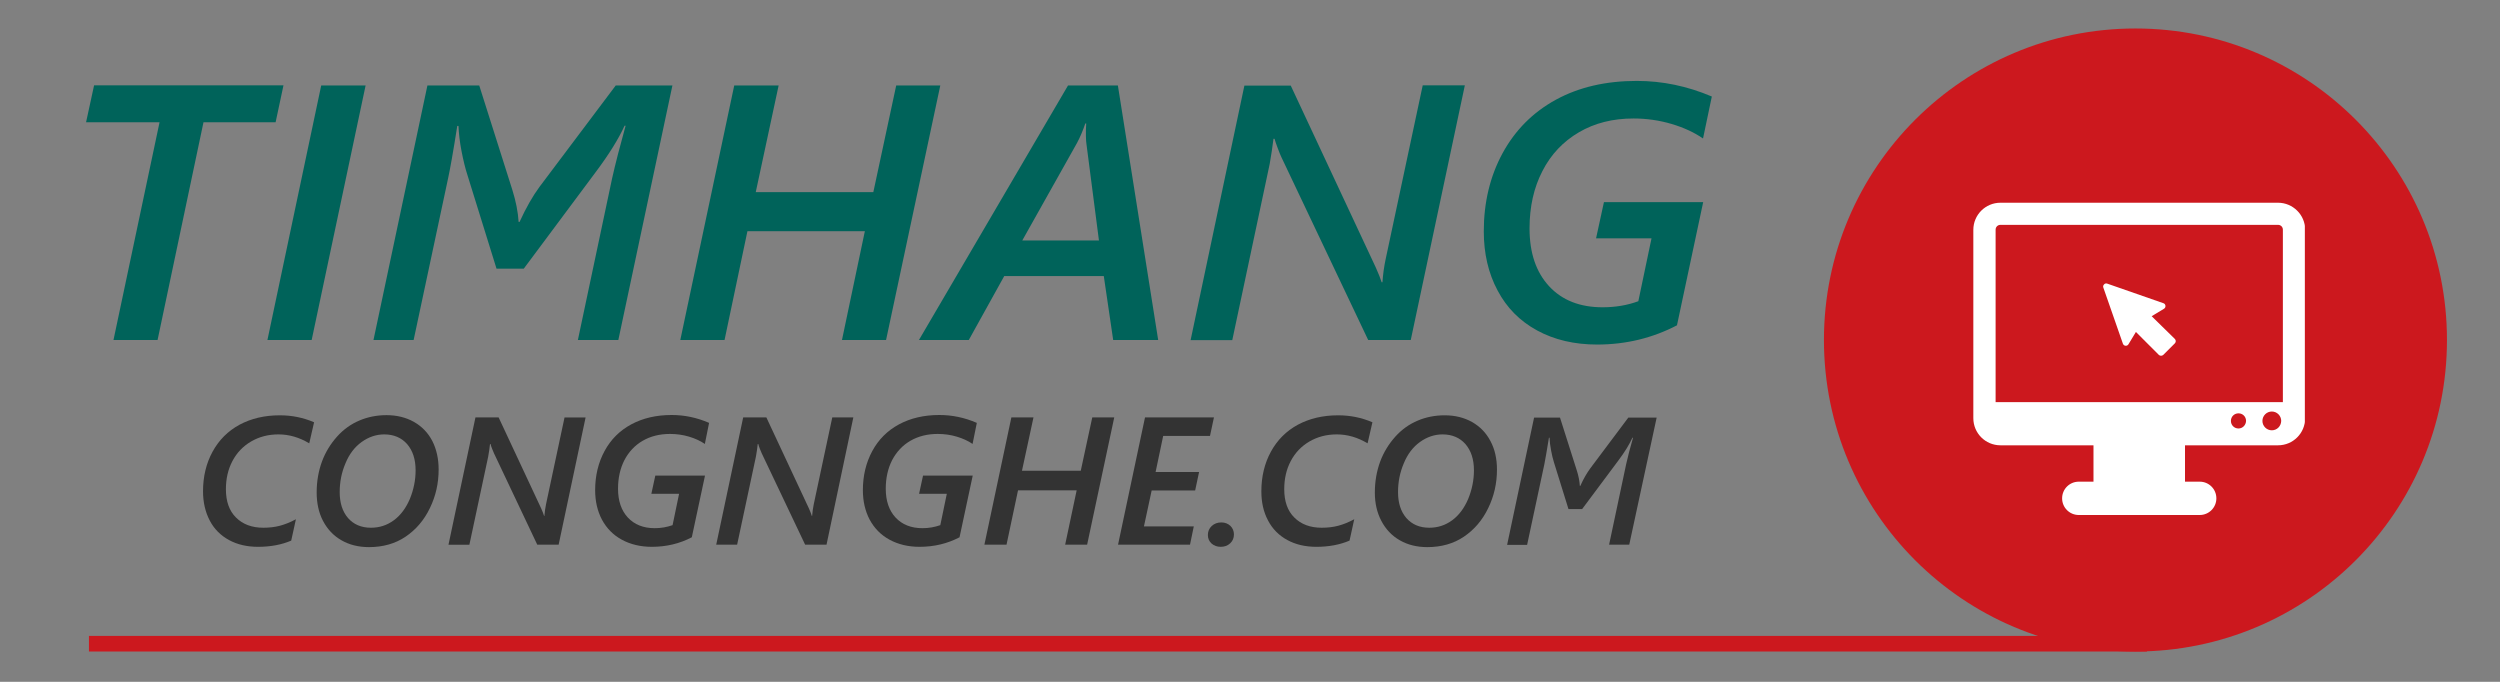 <?xml version="1.0" encoding="utf-8"?>
<!-- Generator: Adobe Illustrator 21.0.0, SVG Export Plug-In . SVG Version: 6.00 Build 0)  -->
<svg version="1.1" id="Layer_1" xmlns="http://www.w3.org/2000/svg" xmlns:xlink="http://www.w3.org/1999/xlink" x="0px" y="0px"
	 viewBox="0 0 1650 450" style="enable-background:new 0 0 1650 450;" xml:space="preserve">
<rect x="0" y="0" width="1650" height="450" fill="#808080" stroke="none"/>
<style type="text/css">
	.st0{fill:#CC181E;}
	.st1{fill:#00635A;}
	.st2{clip-path:url(#SVGID_2_);fill:#FFFFFF;}
	.st3{fill:#FFFFFF;}
	.st4{fill:#333333;}
</style>
<circle class="st0" cx="1409.4" cy="224.4" r="205.6"/>
<rect x="58.7" y="419.7" class="st0" width="1358.3" height="10.3"/>
<g>
	<path class="st1" d="M181.9,80.7h-47.6L104,224.4H74.9l30.4-143.7H56.8l5.3-24.4h125L181.9,80.7z"/>
	<path class="st1" d="M205.7,224.4h-29.2l35.5-168h29.3L205.7,224.4z"/>
	<path class="st1" d="M408.1,224.4h-26.7L404,117.7c2.2-9.8,5.2-21.4,8.9-34.7h-0.7c-4,8.8-10.3,18.9-18.9,30.4l-47.6,63.9h-18
		l-19.2-61.8c-1.4-4.3-2.7-9.6-3.9-15.8c-1.2-6.2-1.8-11.8-2-16.6h-0.8c-2.7,17.3-4.8,28.9-6.1,34.8l-22.7,106.5h-26.5l35.6-168
		h34.2l21.9,69.1c2.3,7.4,3.7,14.4,4.1,21h0.6c4.3-9.4,8.7-17.1,13.2-23.2l50.3-66.9h37.4L408.1,224.4z"/>
	<path class="st1" d="M584.8,224.4h-29.1l15.1-71.8h-77.5l-15.1,71.8H449l35.6-168h29.3l-15.1,70.4h77.6l15.1-70.4h29.1L584.8,224.4
		z"/>
	<path class="st1" d="M734.7,224.4l-6.2-42.2h-65.7l-23.4,42.2h-32.9l98.4-168h32.9l26.6,168H734.7z M716.7,89.7v-4.1l0.2-4.1h-0.6
		c-1.6,4.7-3.4,9-5.5,12.9l-36.1,64.3h50.6l-8.2-63.3C716.9,94.1,716.7,92.2,716.7,89.7z"/>
	<path class="st1" d="M931.1,224.4h-28.1l-57.3-120.7c-0.5-1-1.3-3-2.4-5.9c-1.1-2.9-1.8-5-2.1-6.2h-0.7l-1.1,8l-1.4,8.6
		l-24.7,116.3h-27.5l35.5-168h30.6L908,176.5c1.8,4,3.1,7.3,3.9,9.8h0.5c0.4-5.4,1.1-10.6,2.2-15.6l24.4-114.4h27.8L931.1,224.4z"/>
	<path class="st1" d="M1124,91.4c-5.8-4-12.7-7.2-20.8-9.6c-8.1-2.4-16.5-3.6-25.1-3.6c-13.6,0-25.6,3-36,9.1
		c-10.4,6.1-18.5,14.6-24.1,25.6c-5.7,11-8.5,23.6-8.5,37.9c0,16.1,4.3,28.8,12.9,38.1c8.6,9.3,20.4,13.9,35.3,13.9
		c8.4,0,16.3-1.3,23.6-4l8.7-41.5h-36.6l5.2-23.9h65.5l-17.3,81.3c-16.1,8.4-33.7,12.7-52.7,12.7c-15,0-28.2-3.1-39.6-9.3
		s-20.1-15-26.1-26.4c-6.1-11.4-9.1-24.4-9.1-39c0-19.1,4.1-36.3,12.4-51.6c8.3-15.2,20-27,35.2-35.3c15.2-8.3,33-12.4,53.4-12.4
		c16.8,0,33.3,3.4,49.5,10.3L1124,91.4z"/>
</g>
<g id="hinh-tron">
	<g>
		<defs>
			<rect id="SVGID_1_" x="1302.4" y="133.8" width="218.8" height="206.4"/>
		</defs>
		<clipPath id="SVGID_2_">
			<use xlink:href="#SVGID_1_"  style="overflow:visible;"/>
		</clipPath>
		<path class="st2" d="M1503.5,133.8h-183.2c-9.9,0-17.9,8-17.9,17.9V276c0,9.9,8,17.9,17.9,17.9h61.4v24h-9.7c-6.1,0-11,4.9-11,11
			c0,6.1,4.9,11,11,11h79.8c6.1,0,11-4.9,11-11s-4.9-11-11-11h-9.7v-24h61.4c9.9,0,17.9-8,17.9-17.9V151.6
			C1521.4,141.8,1513.3,133.8,1503.5,133.8L1503.5,133.8z M1477.4,282.8c-2.8,0-5-2.2-5-5c0-2.8,2.2-5,5-5c2.8,0,5,2.2,5,5
			C1482.3,280.6,1480.1,282.8,1477.4,282.8L1477.4,282.8z M1499.4,284c-3.4,0-6.2-2.8-6.2-6.2c0-3.4,2.8-6.2,6.2-6.2
			c3.4,0,6.2,2.8,6.2,6.2C1505.5,281.3,1502.8,284,1499.4,284L1499.4,284z M1506.7,265.4h-189.6V151.6c0-1.8,1.4-3.2,3.2-3.2h183.2
			c1.8,0,3.2,1.4,3.2,3.2L1506.7,265.4L1506.7,265.4z M1506.7,265.4"/>
	</g>
	<path class="st3" d="M1420.1,208.7l8.1-4.9c0.7-0.4,1.1-1.2,1-2c-0.1-0.8-0.6-1.5-1.4-1.7l-37-12.9c-0.7-0.3-1.6-0.1-2.1,0.5
		c-0.6,0.6-0.8,1.4-0.5,2.1l12.9,37c0.3,0.8,0.9,1.3,1.7,1.4c0.8,0.1,1.6-0.3,2-1l4.9-8.1l15.1,15.1c0.4,0.4,0.9,0.6,1.5,0.6
		c0.5,0,1.1-0.2,1.5-0.6l7.6-7.6c0.8-0.8,0.8-2.1,0-2.9L1420.1,208.7z M1420.1,208.7"/>
</g>
<g>
	<path class="st4" d="M204.1,292.6c-6.5-3.9-13.3-5.9-20.3-5.9c-6.8,0-12.8,1.6-18.1,4.7c-5.3,3.1-9.4,7.4-12.3,12.9
		c-2.9,5.5-4.3,11.7-4.3,18.6c0,8,2.2,14.3,6.7,18.7c4.4,4.4,10.4,6.7,18,6.7c3.9,0,7.5-0.4,10.9-1.3c3.4-0.9,6.9-2.3,10.6-4.3
		l-3.1,14.1c-6.3,2.7-13.6,4.1-21.9,4.1c-7.3,0-13.7-1.5-19.2-4.5c-5.5-3-9.8-7.3-12.7-12.9c-2.9-5.6-4.4-12-4.4-19.2
		c0-9.8,2.1-18.5,6.3-26.2c4.2-7.7,10.1-13.6,17.8-17.8c7.7-4.1,16.5-6.2,26.6-6.2c7.9,0,15.4,1.5,22.6,4.6L204.1,292.6z"/>
	<path class="st4" d="M289.5,309.9c0,9.1-1.9,17.5-5.8,25.5c-3.8,7.9-9.2,14.2-16,18.8c-6.8,4.6-14.9,6.9-24.2,6.9
		c-6.8,0-12.9-1.5-18.1-4.5c-5.3-3-9.3-7.3-12.2-12.8S209,331.9,209,325c0-7.3,1.2-14.1,3.5-20.4c2.3-6.2,5.7-11.7,10-16.5
		s9.3-8.3,14.8-10.6c5.4-2.3,11.4-3.5,17.8-3.5c6.8,0,12.8,1.5,18,4.4c5.3,3,9.3,7.1,12.2,12.6C288.1,296.5,289.5,302.8,289.5,309.9
		z M274.3,310.4c0-7.3-1.9-13-5.6-17.3c-3.7-4.2-8.8-6.4-15.1-6.4c-5.3,0-10.3,1.7-14.9,5c-4.6,3.3-8.2,8-10.7,14.1
		c-2.6,6.1-3.8,12.4-3.8,19c0,7.1,1.8,12.8,5.5,17.1c3.7,4.2,8.7,6.4,15.1,6.4c5.6,0,10.6-1.6,15.1-4.9c4.5-3.3,8-8,10.6-14.1
		C273,323.2,274.3,316.9,274.3,310.4z"/>
	<path class="st4" d="M368.7,359.5h-14.1L326,299.1c-0.2-0.5-0.6-1.5-1.2-2.9c-0.6-1.4-0.9-2.5-1-3.1h-0.4l-0.5,4l-0.7,4.3
		l-12.4,58.1h-13.8l17.8-84h15.3l28.1,60.1c0.9,2,1.5,3.6,1.9,4.9h0.2c0.2-2.7,0.6-5.3,1.1-7.8l12.2-57.2h13.9L368.7,359.5z"/>
	<path class="st4" d="M465.2,293c-2.9-2-6.4-3.6-10.4-4.8c-4-1.2-8.2-1.8-12.6-1.8c-6.8,0-12.8,1.5-18,4.5c-5.2,3-9.2,7.3-12.1,12.8
		c-2.8,5.5-4.2,11.8-4.2,18.9c0,8,2.2,14.4,6.5,19c4.3,4.6,10.2,7,17.7,7c4.2,0,8.1-0.7,11.8-2l4.3-20.7h-18.3l2.6-12h32.8
		l-8.7,40.7c-8,4.2-16.8,6.3-26.4,6.3c-7.5,0-14.1-1.6-19.8-4.7s-10-7.5-13.1-13.2c-3-5.7-4.5-12.2-4.5-19.5
		c0-9.6,2.1-18.2,6.2-25.8c4.1-7.6,10-13.5,17.6-17.6c7.6-4.1,16.5-6.2,26.7-6.2c8.4,0,16.6,1.7,24.7,5.2L465.2,293z"/>
	<path class="st4" d="M545.5,359.5h-14.1l-28.7-60.4c-0.2-0.5-0.6-1.5-1.2-2.9c-0.6-1.4-0.9-2.5-1-3.1h-0.4l-0.5,4l-0.7,4.3
		l-12.4,58.1h-13.8l17.8-84h15.3l28.1,60.1c0.9,2,1.5,3.6,1.9,4.9h0.2c0.2-2.7,0.6-5.3,1.1-7.8l12.2-57.2h13.9L545.5,359.5z"/>
	<path class="st4" d="M641.9,293c-2.9-2-6.4-3.6-10.4-4.8c-4-1.2-8.2-1.8-12.6-1.8c-6.8,0-12.8,1.5-18,4.5c-5.2,3-9.2,7.3-12.1,12.8
		c-2.8,5.5-4.2,11.8-4.2,18.9c0,8,2.2,14.4,6.5,19c4.3,4.6,10.2,7,17.7,7c4.2,0,8.1-0.7,11.8-2l4.3-20.7h-18.3l2.6-12h32.8
		l-8.7,40.7c-8,4.2-16.8,6.3-26.4,6.3c-7.5,0-14.1-1.6-19.8-4.7s-10-7.5-13.1-13.2c-3-5.7-4.5-12.2-4.5-19.5
		c0-9.6,2.1-18.2,6.2-25.8c4.1-7.6,10-13.5,17.6-17.6c7.6-4.1,16.5-6.2,26.7-6.2c8.4,0,16.6,1.7,24.7,5.2L641.9,293z"/>
	<path class="st4" d="M717.5,359.5H703l7.6-35.9h-38.7l-7.6,35.9h-14.6l17.8-84h14.6l-7.6,35.2h38.8l7.6-35.2h14.5L717.5,359.5z"/>
	<path class="st4" d="M798.6,287.7h-30.9l-5,23.8h28.7l-2.6,12.2h-28.7l-5.1,23.7h32.9l-2.5,12.1h-47.5l17.8-84h45.5L798.6,287.7z"
		/>
	<path class="st4" d="M814.4,352.7c0,2.4-0.8,4.3-2.5,5.9s-3.8,2.3-6.2,2.3c-2.4,0-4.4-0.7-6.1-2.2c-1.6-1.5-2.4-3.3-2.4-5.6
		c0-2.3,0.8-4.3,2.5-5.9c1.7-1.6,3.8-2.4,6.4-2.4c2.4,0,4.4,0.8,6,2.3C813.6,348.6,814.4,350.5,814.4,352.7z"/>
	<path class="st4" d="M902.6,292.6c-6.5-3.9-13.3-5.9-20.3-5.9c-6.8,0-12.8,1.6-18.1,4.7c-5.3,3.1-9.4,7.4-12.3,12.9
		c-2.9,5.5-4.3,11.7-4.3,18.6c0,8,2.2,14.3,6.7,18.7c4.4,4.4,10.4,6.7,18,6.7c3.9,0,7.5-0.4,10.9-1.3c3.4-0.9,6.9-2.3,10.6-4.3
		l-3.1,14.1c-6.3,2.7-13.6,4.1-21.9,4.1c-7.3,0-13.7-1.5-19.2-4.5c-5.5-3-9.8-7.3-12.7-12.9c-3-5.6-4.4-12-4.4-19.2
		c0-9.8,2.1-18.5,6.3-26.2c4.2-7.7,10.1-13.6,17.8-17.8c7.7-4.1,16.5-6.2,26.6-6.2c7.9,0,15.4,1.5,22.6,4.6L902.6,292.6z"/>
	<path class="st4" d="M988,309.9c0,9.1-1.9,17.5-5.8,25.5c-3.8,7.9-9.2,14.2-16,18.8c-6.8,4.6-14.9,6.9-24.2,6.9
		c-6.8,0-12.9-1.5-18.1-4.5c-5.3-3-9.3-7.3-12.2-12.8s-4.3-11.7-4.3-18.7c0-7.3,1.2-14.1,3.5-20.4c2.3-6.2,5.7-11.7,10-16.5
		s9.3-8.3,14.8-10.6c5.4-2.3,11.4-3.5,17.8-3.5c6.8,0,12.8,1.5,18,4.4c5.3,3,9.3,7.1,12.2,12.6C986.6,296.5,988,302.8,988,309.9z
		 M972.8,310.4c0-7.3-1.9-13-5.6-17.3c-3.7-4.2-8.8-6.4-15.1-6.4c-5.3,0-10.3,1.7-14.9,5c-4.6,3.3-8.2,8-10.7,14.1
		c-2.6,6.1-3.8,12.4-3.8,19c0,7.1,1.8,12.8,5.5,17.1c3.7,4.2,8.7,6.4,15.1,6.4c5.6,0,10.6-1.6,15.1-4.9c4.5-3.3,8-8,10.6-14.1
		C971.5,323.2,972.8,316.9,972.8,310.4z"/>
	<path class="st4" d="M1075.3,359.5H1062l11.3-53.3c1.1-4.9,2.6-10.7,4.5-17.3h-0.4c-2,4.4-5.1,9.5-9.4,15.2l-23.8,31.9h-9
		l-9.6-30.9c-0.7-2.1-1.3-4.8-1.9-7.9c-0.6-3.1-0.9-5.9-1-8.3h-0.4c-1.4,8.6-2.4,14.4-3,17.4l-11.4,53.3h-13.2l17.8-84h17.1l11,34.6
		c1.2,3.7,1.9,7.2,2.1,10.5h0.3c2.1-4.7,4.4-8.6,6.6-11.6l25.1-33.5h18.7L1075.3,359.5z"/>
</g>
<g>
</g>
<g>
</g>
<g>
</g>
<g>
</g>
<g>
</g>
</svg>
